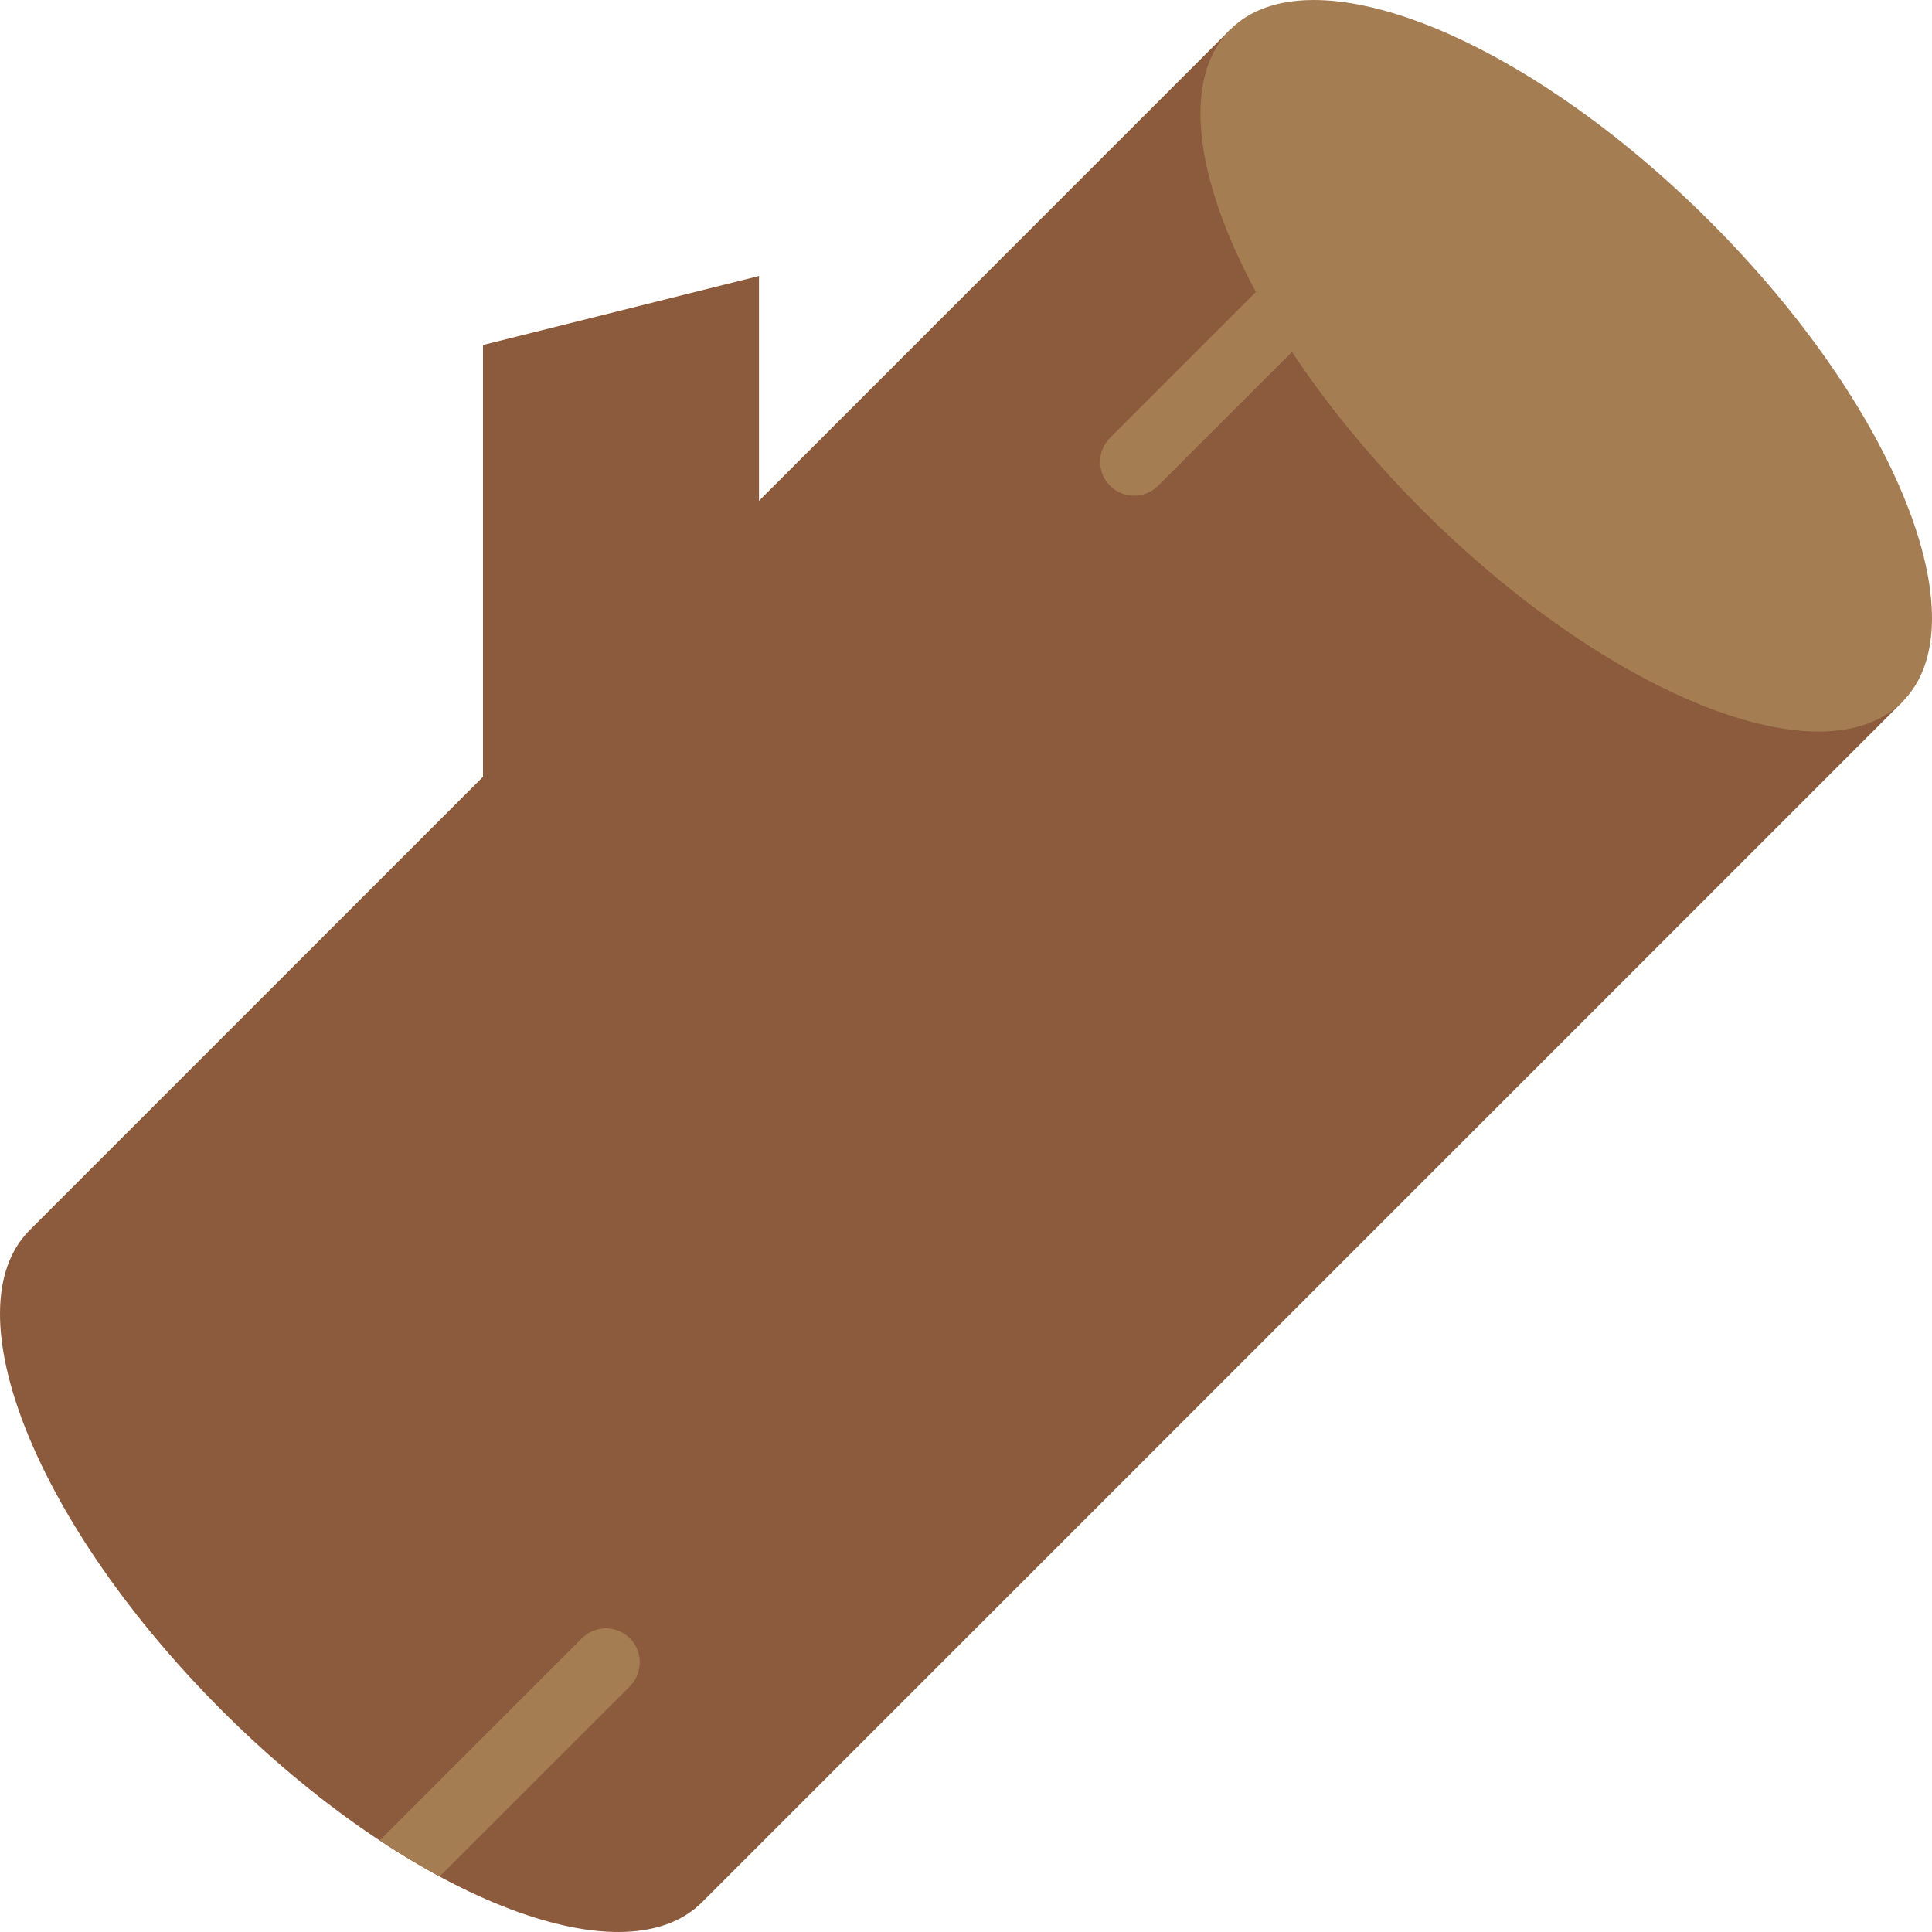 <?xml version="1.0" encoding="UTF-8" standalone="no"?>
<svg width="28px" height="28px" viewBox="0 0 28 28" version="1.1" xmlns="http://www.w3.org/2000/svg" xmlns:xlink="http://www.w3.org/1999/xlink" xmlns:sketch="http://www.bohemiancoding.com/sketch/ns">
    <!-- Generator: Sketch 3.3 (11970) - http://www.bohemiancoding.com/sketch -->
    <title>log</title>
    <desc>Created with Sketch.</desc>
    <defs></defs>
    <g id="Page-1" stroke="none" stroke-width="1" fill="none" fill-rule="evenodd" sketch:type="MSPage">
        <g id="Symbolicons-Color" sketch:type="MSArtboardGroup" transform="translate(-812, -252)">
            <g id="log" sketch:type="MSLayerGroup" transform="translate(812, 252)">
                <path d="M17.828,0.43 L0.43,17.828 C-0.723,18.981 0.523,22.096 3.213,24.787 C5.904,27.477 9.019,28.723 10.173,27.57 L27.57,10.173 L17.828,0.43" id="Fill-447" fill="#8C5A3C" sketch:type="MSShapeGroup"></path>
                <path d="M11,8 L11,4 L7,5 L7,12 L11,8" id="Fill-448" fill="#8C5A3C" sketch:type="MSShapeGroup"></path>
                <path d="M16.783,7.041 C16.592,7.232 16.279,7.232 16.088,7.041 C15.896,6.85 15.896,6.537 16.088,6.345 L18.871,3.562 C19.063,3.37 19.376,3.37 19.567,3.562 C19.759,3.753 19.759,4.066 19.567,4.258 L16.783,7.041" id="Fill-449" fill="#A57D52" sketch:type="MSShapeGroup"></path>
                <path d="M9.129,23.743 C8.937,23.551 8.624,23.551 8.433,23.743 L5.505,26.671 C5.798,26.865 6.088,27.041 6.373,27.194 L9.129,24.439 C9.32,24.247 9.32,23.934 9.129,23.743" id="Fill-450" fill="#A57D52" sketch:type="MSShapeGroup"></path>
                <path d="M24.786,3.214 C22.096,0.523 18.98,-0.723 17.828,0.43 C16.674,1.583 17.921,4.699 20.611,7.389 C23.301,10.079 26.417,11.326 27.57,10.172 C28.723,9.02 27.477,5.904 24.786,3.214" id="Fill-451" fill="#A57D52" sketch:type="MSShapeGroup"></path>
            </g>
        </g>
    </g>
</svg>